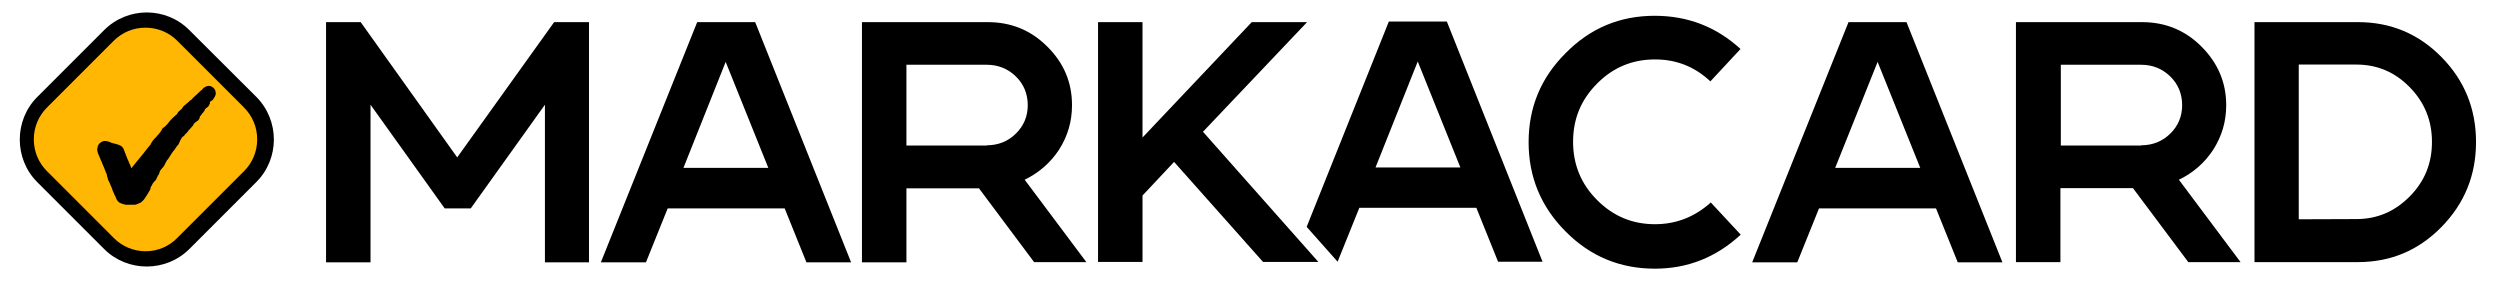 <?xml version="1.0" encoding="utf-8"?>
<!-- Generator: Adobe Illustrator 24.3.0, SVG Export Plug-In . SVG Version: 6.00 Build 0)  -->
<svg version="1.1" id="Layer_1" xmlns="http://www.w3.org/2000/svg" xmlns:xlink="http://www.w3.org/1999/xlink" x="0px" y="0px"
	 viewBox="0 0 1219.9 136.9" style="enable-background:new 0 0 1219.9 136.9;" xml:space="preserve">
<style type="text/css">
	.st0{fill:#FFB703;}
	.st1{stroke:#000000;stroke-width:5;stroke-linejoin:round;stroke-miterlimit:10;}
</style>
<path d="M287.4,10.8v117.2h-21.5V51.1l-36.2,50.6H217l-36.2-50.6V128h-21.7V10.8H176l47.1,66l47.3-66H287.4z"/>
<path d="M368.5,10.8l46.8,117.2h-21.8l-10.6-26.3h-57.1l-10.6,26.3h-22l47-117.2H368.5z M333.5,81.9h41.4l-20.8-51.7L333.5,81.9z"/>
<path d="M500,87.7l30.1,40.2h-25.5l-26.9-36h-35.4V128h-21.7V10.8H482c11.3,0,21,3.9,29,11.9c8.1,8,12.1,17.5,12.1,28.6
	c0,8-2.1,15.1-6.3,21.7C512.7,79.3,507,84.3,500,87.7z M481.5,70.9c5.5,0,10.4-1.9,14.2-5.7c3.9-3.8,5.8-8.5,5.8-13.9
	s-1.9-10.2-5.8-14c-3.9-3.8-8.7-5.7-14.2-5.7h-39.2v39.4h39.2V70.9z"/>
<path d="M637.8,10.8L587,64.3l56.3,63.5h-27l-43.4-48.8l-15.4,16.4v32.4h-21.7V10.8h21.7v56.3l53.3-56.3H637.8z"/>
<path d="M834.8,98.8l14.6,15.7c-12,11.1-25.9,16.6-41.9,16.6c-17,0-31.5-6-43.5-18.1c-12.1-12.1-18.1-26.7-18.1-43.6
	c0-17,6-31.5,18.1-43.5C776,13.7,790.5,7.7,807.4,7.7c16.2,0,30.1,5.4,41.9,16.2l-14.7,15.8C826.9,32.5,818,29,807.6,29
	c-11.1,0-20.5,3.9-28.3,11.8c-7.9,7.9-11.7,17.3-11.7,28.4s3.9,20.6,11.7,28.4c7.9,7.9,17.2,11.8,28.3,11.8
	C818,109.4,827,105.8,834.8,98.8z"/>
<path d="M1063.2,87.7l30.1,40.2h-25.5l-27-36.1h-35.4v36.1h-21.7V10.8h61.5c11.3,0,21,3.9,29,11.9s12.1,17.5,12.1,28.6
	c0,8-2.1,15.1-6.3,21.7C1075.9,79.3,1070.3,84.3,1063.2,87.7z M1044.8,70.9c5.5,0,10.4-1.9,14.2-5.7c3.9-3.8,5.8-8.5,5.8-13.9
	s-1.9-10.2-5.8-14s-8.7-5.7-14.2-5.7h-39.2v39.4h39.2V70.9z"/>
<path d="M1150.6,10.8c16,0,29.6,5.7,40.8,17.1s16.8,25.2,16.8,41.4s-5.6,30-16.9,41.5s-24.9,17.1-40.7,17.1h-50.5V10.8H1150.6z
	 M1149.8,106.9c10.2,0,18.8-3.7,26.1-11.1s10.8-16.2,10.8-26.6s-3.6-19.2-10.8-26.6c-7.2-7.4-15.9-11.1-26.1-11.1h-28.1V107
	L1149.8,106.9z"/>
<path d="M930.3,10.8l46.8,117.2h-21.8l-10.6-26.3h-57.1l-10.6,26.3h-22l47-117.2H930.3z M895.5,81.9H937l-20.8-51.7L895.5,81.9z"/>
<path d="M706,10.5l46.7,117.2H731l-10.6-26.3h-57.1l-10.6,26.3l-15.1-17l40.1-100.2L706,10.5z M671.2,81.7h41.4L691.8,30L671.2,81.7
	z"/>
<path d="M125.1,47.3L92.4,14.7C81,3.2,62.3,3.2,50.8,14.7L18.2,47.3c-11.4,11.4-11.4,30.2,0,41.6l32.6,32.6
	c11.4,11.4,30.2,11.4,41.6,0l32.6-32.6C136.5,77.5,136.5,58.8,125.1,47.3L125.1,47.3z"/>
<path class="st0" d="M71.1,122.6c-5.9,0-11.4-2.3-15.5-6.4L22.9,83.5c-4.1-4.1-6.4-9.6-6.4-15.5s2.3-11.4,6.4-15.5l32.6-32.6
	c4.1-4.1,9.6-6.4,15.5-6.4c5.9,0,11.4,2.3,15.5,6.4l32.6,32.6c4.1,4.1,6.4,9.6,6.4,15.5c0,5.9-2.3,11.4-6.4,15.5l-32.6,32.6
	C82.4,120.3,76.9,122.6,71.1,122.6L71.1,122.6z"/>
<path class="st1" d="M102.8,45.3c-0.1-0.2-0.1-0.4-0.3-0.6c-0.2-0.2-0.3-0.2-0.6-0.3h-0.1c-0.5,0.2-0.8,0.3-1.1,0.7
	c-0.1,0.1-0.1,0.2-0.2,0.3c-0.1,0.1-0.1,0.2-0.1,0.3c-0.1,0.2-0.3,0.2-0.5,0.2c-0.2,0.1-0.4,0.3-0.6,0.5c-0.2,0.2-0.3,0.3-0.5,0.5
	c-0.4,0.4-0.8,0.7-1.2,1.1c-0.4,0.4-0.7,0.7-1.2,1.1c-0.4,0.3-0.7,0.7-1,1.1c-0.2,0.2-0.3,0.4-0.5,0.5s-0.4,0.2-0.6,0.3
	c-0.4,0.3-0.6,0.7-1,1c-0.2,0.2-0.4,0.2-0.6,0.4c-0.1,0.1-0.2,0.2-0.2,0.2c-0.1,0.1-0.1,0.2-0.2,0.3c-0.2,0.2-0.5,0.2-0.6,0.4
	c-0.2,0.1-0.3,0.2-0.5,0.5c-0.1,0.2-0.1,0.5-0.3,0.6c-0.2,0.2-0.4,0.3-0.5,0.5c-0.4,0.4-0.7,0.7-1.2,1.1c-0.2,0.2-0.4,0.3-0.5,0.6
	c-0.1,0.1-0.1,0.2-0.1,0.3c0,0.1-0.2,0.2-0.2,0.3c-1.5,1.4-3.2,2.7-4.3,4.3c-0.2,0.2-0.3,0.4-0.5,0.6c-0.2,0.2-0.2,0.3-0.4,0.5
	s-0.5,0.3-0.5,0.5c0,0.1-0.1,0.2-0.1,0.3c0,0.1,0,0.2-0.1,0.2c-0.2,0.3-0.8,0.2-1.2,0.6c-0.2,0.2-0.1,0.4-0.2,0.6
	c-0.2,0.2-0.3,0.3-0.5,0.5c-0.1,0.2-0.1,0.4-0.2,0.6c-0.1,0.2-0.3,0.4-0.5,0.5c-0.2,0.2-0.4,0.4-0.5,0.6c-0.2,0.2-0.3,0.4-0.5,0.5
	c-0.3,0.3-0.5,0.7-0.9,1.1c-0.4,0.4-0.7,0.7-1.1,1.1S76.3,70.6,76,71c-0.2,0.2-0.1,0.4-0.2,0.6c-0.2,0.2-0.3,0.4-0.5,0.6
	c-0.3,0.4-0.6,0.7-0.9,1.1s-0.6,0.7-0.9,1.1c-0.6,0.7-1.2,1.5-1.7,2.2c-0.6,0.7-1.2,1.5-1.8,2.2c-0.6,0.7-1.2,1.5-1.8,2.2
	c-0.6,0.7-1.2,1.5-1.8,2.2c-0.3,0.3-0.6,0.7-0.9,1.1c-0.1,0.1-0.1,0.2-0.1,0.3c0,0.1-0.1,0.2-0.1,0.3c-0.1,0.2-0.4,0.3-0.5,0.4
	c-0.4,0.3-0.4,0.8-0.7,1.1c-0.2,0.2-0.3,0.4-0.5,0.6c-0.2,0.2-0.3,0.3-0.5,0.5H63c0-0.2-0.1-0.3-0.1-0.5c0-0.1,0-0.2-0.1-0.2
	c0-0.1-0.1-0.2-0.1-0.2c0-0.1,0-0.2,0-0.2c0-0.1-0.1-0.1-0.2-0.2c0-0.2,0-0.3,0.1-0.5c0.1-0.2,0.1-0.2,0-0.5
	c-0.1-0.2-0.1-0.3-0.1-0.5c-0.1-0.3-0.3-0.6-0.4-0.9c-0.2-0.5-0.5-1.1-0.6-1.6c-0.1-0.2-0.1-0.3-0.2-0.5c0-0.1,0-0.1-0.1-0.2
	c0,0,0-0.2-0.1-0.2c-0.1-0.3-0.2-0.5-0.4-0.8c-0.1-0.1-0.1-0.3-0.1-0.4c-0.1-0.1-0.2-0.2-0.2-0.4c-0.1-0.3-0.2-0.5-0.3-0.8
	c-0.1-0.3-0.2-0.5-0.4-0.8c-0.1-0.1-0.1-0.3-0.1-0.4c-0.1-0.1-0.1-0.2-0.2-0.4c-0.1-0.3-0.2-0.5-0.3-0.8c-0.1-0.2-0.2-0.6-0.3-0.8
	c-0.2-0.2-0.2-0.6-0.3-0.8c-0.1-0.2-0.2-0.6-0.3-0.8c-0.2-0.3-0.2-0.6-0.5-0.8S57,73,56.7,72.9c-0.5-0.2-1.1-0.3-1.7-0.5h-0.3
	c-0.1,0-0.2-0.1-0.2-0.1h-0.3c0,0,0,0,0-0.1h-0.3c-0.2-0.1-0.3-0.1-0.5-0.2c-0.2-0.1-0.3-0.2-0.5-0.3c-0.3-0.2-0.6-0.2-1-0.3h-0.4
	c0,0,0,0,0-0.1H51c0,0,0,0,0,0.1h-0.2c-0.3,0.2-0.8,0.5-0.7,0.9c0,0,0,0,0,0.1c0,0,0,0.1-0.1,0.1c0,0.2-0.1,0.2-0.1,0.4
	c0,0.1,0.1,0.3,0.1,0.5c0,0.1,0,0.2,0.1,0.4c0,0.1,0.2,0.3,0.2,0.5c0.2,0.6,0.5,1.1,0.7,1.6c0.2,0.5,0.4,1,0.6,1.5
	c0.1,0.2,0.2,0.5,0.3,0.7c0,0.1,0,0.1,0.1,0.2c0,0,0.1,0.2,0.1,0.2c0,0.1,0.1,0.1,0.1,0.2c0,0.1,0,0.1,0,0.2
	c0.1,0.3,0.2,0.5,0.4,0.8c0,0.1,0,0.2,0.1,0.3c0.1,0.1,0.2,0.2,0.2,0.4c0.2,0.5,0.4,1,0.6,1.5c0.1,0.3,0.2,0.5,0.3,0.8
	c0,0.1,0.1,0.2,0.1,0.3c0,0.1,0,0.1,0.1,0.2c0,0,0.1,0.2,0.1,0.2c0.2,0.5,0.5,1,0.5,1.5c0.1,0.5,0.2,1,0.4,1.5
	c0.1,0.1,0.1,0.3,0.1,0.5c0.1,0.1,0,0.1,0.1,0.1c0,0,0.1,0.2,0.1,0.2c0.1,0.2,0.4,0.5,0.3,0.7h0.1c0,0.2,0.2,0.5,0.2,0.6
	c0.1,0.2,0.2,0.4,0.2,0.5c0.1,0.4,0.3,0.7,0.5,1.1c0.2,0.7,0.6,1.3,0.7,2c0.1,0.3,0.3,0.7,0.5,1c0,0.1,0,0.2,0.1,0.3
	c0,0.1,0.1,0.2,0.1,0.2c0.1,0.2,0.2,0.3,0.2,0.5c0.2,0.3,0.3,0.7,0.5,1c0.1,0.2,0.1,0.4,0.2,0.5c0.1,0.2,0.1,0.3,0.2,0.5
	c0.2,0.3,0.4,0.7,0.8,0.8c0.3,0.2,0.7,0.2,1,0.3h0.3c0,0,0,0,0,0.1h0.3c0,0,0,0,0,0.1h4.2c0,0,0,0,0-0.1h0.3c0,0,0,0,0-0.1h0.2
	c0.4-0.2,0.8-0.3,1.2-0.5c0.4-0.3,0.7-0.7,1-1c0.4-0.7,0.9-1.3,1.3-2c0.2-0.3,0.4-0.7,0.6-1c0.1-0.2,0.2-0.3,0.3-0.5
	c0.1-0.2,0.2-0.3,0.3-0.5c0.1-0.2,0.2-0.3,0.2-0.5c0-0.2,0-0.3,0-0.5c0,0,0,0-0.1-0.1c0.1,0,0.1-0.1,0.1-0.1c0-0.1,0-0.1,0.1-0.1
	c0-0.1,0.1-0.2,0.1-0.2c0-0.1,0-0.2,0.1-0.2c0-0.1,0.1-0.2,0.1-0.2c0.1-0.2,0.3-0.3,0.4-0.5c0.1-0.1,0.1-0.1,0.1-0.2
	c0-0.1,0-0.2,0.1-0.2c0.1-0.2,0.1-0.4,0.2-0.5c0.1-0.1,0.3-0.3,0.2-0.5h0.1c0-0.2,0.2-0.3,0.4-0.4c0.2-0.2,0.3-0.4,0.4-0.6
	c0.1-0.2,0.3-0.2,0.5-0.4c0.1-0.1,0.2-0.2,0.2-0.3c0-0.1,0.1-0.2,0.1-0.3c0-0.2,0-0.2,0.1-0.3c0-0.1,0.2-0.2,0.2-0.2
	c0-0.1,0.1-0.2,0.1-0.3c0-0.1,0-0.2,0.1-0.3c0.2-0.4,0.6-0.7,0.7-1.1c0.1-0.2,0.1-0.3,0.1-0.6c0-0.2,0.2-0.4,0.3-0.6
	c0.1-0.2,0.2-0.4,0.3-0.6c0.1-0.2,0-0.4,0.2-0.5c0.2-0.2,0.5-0.2,0.6-0.5c0.1-0.2,0.1-0.4,0.2-0.5c0.1-0.2,0.4-0.2,0.6-0.4
	c0-0.1,0.1-0.2,0.1-0.2c0.1-0.1,0.1-0.2,0.2-0.3c0.3-0.3,0.3-0.7,0.5-1.1c0-0.2,0-0.2,0.2-0.3c0.1-0.1,0.2-0.2,0.2-0.3
	c0.1-0.2,0.2-0.3,0.2-0.5c0-0.2,0-0.2,0.2-0.3c0.1-0.1,0.1-0.2,0.2-0.3c0.2-0.2,0.3-0.3,0.5-0.5c0.1-0.1,0.1-0.2,0.2-0.3
	c0.1-0.1,0.1-0.2,0.1-0.3c0.1-0.2,0.3-0.4,0.4-0.5c0.3-0.4,0.5-0.7,0.7-1.1c0-0.1,0-0.2,0.1-0.3c0.1-0.1,0.2-0.2,0.2-0.2
	c0.2-0.2,0.3-0.3,0.4-0.5c0.1-0.2,0.1-0.4,0.3-0.6c0.2-0.2,0.4-0.3,0.5-0.5c0.2-0.2,0.4-0.4,0.5-0.6c0.1-0.2,0.1-0.3,0.2-0.5
	c0.2-0.2,0.4-0.4,0.5-0.6c0.2-0.2,0.3-0.4,0.4-0.5c0.2-0.2,0.3-0.4,0.5-0.6c0.1-0.1,0.1-0.2,0.1-0.2c0,0,0-0.1,0-0.1
	c0.1,0,0.1-0.1,0-0.1l0,0c0-0.3,0.3-0.4,0.4-0.6c0.1-0.2,0-0.3,0-0.5c0-0.3,0.3-0.4,0.5-0.6c0.2-0.2,0.2-0.2,0.2-0.5
	c0-0.1,0.1-0.1,0.1-0.2c0,0,0-0.1,0-0.1c0-0.2,0-0.2,0.2-0.3c0.2-0.2,0.4-0.3,0.5-0.5c0.2-0.2,0.4-0.5,0.6-0.6s0.4-0.2,0.5-0.3
	c0.1-0.1,0.1-0.2,0.2-0.3c0.1-0.1,0.1-0.2,0.2-0.3c0.1-0.2,0.3-0.3,0.5-0.5c0.2-0.2,0.5-0.4,0.6-0.6c0.1-0.1,0.1-0.2,0.1-0.3
	c0.1-0.1,0.2-0.2,0.2-0.2c0.3-0.4,0.7-0.8,1-1.1c0.3-0.3,0.7-0.7,1-1.1c0.2-0.2,0.3-0.3,0.4-0.6c0.1-0.2,0-0.4,0.1-0.5
	c0.1-0.2,0.5-0.3,0.6-0.5c0.2-0.2,0.3-0.3,0.5-0.5c0.2-0.2,0.4-0.3,0.6-0.5c0.2-0.1,0.4-0.2,0.5-0.3c0.2-0.1,0.5-0.3,0.5-0.6
	c0-0.1,0.1-0.2,0.1-0.3c0-0.1-0.1-0.2-0.1-0.2c0-0.1,0-0.2-0.1-0.3c0,0-0.1-0.1-0.1-0.1c0,0,0.1-0.1,0.2-0.2
	c0.1-0.1,0.1-0.2,0.2-0.3c0.1-0.1,0.1-0.1,0.2-0.1c0.5-0.1,0.7-0.5,1-0.9c0-0.1,0.1-0.1,0.1-0.2c0,0,0-0.1,0-0.1
	c0.1-0.1,0.1-0.1,0.2-0.2c0.2-0.2,0.4-0.4,0.6-0.6c0-0.1,0.2-0.2,0.2-0.3c0,0,0-0.1,0-0.1c0,0,0.1-0.1,0.1-0.1c0-0.1,0-0.2,0-0.3
	c0-0.2-0.1,0,0-0.2c0,0,0.1-0.1,0.1-0.1c0.3-0.3,0.8-0.7,1.1-1.1c0.3-0.3,1-0.5,1.1-1c0.1-0.2,0.1-0.4,0-0.6s-0.2-0.4,0-0.6
	s0.3-0.4,0.5-0.6c0.1-0.1,0.2-0.2,0.2-0.3c0-0.1,0.1-0.2,0.1-0.3c0.1-0.1,0.4-0.2,0.6-0.2c0.2-0.1,0.4-0.2,0.6-0.3
	C102.6,46.1,102.9,45.6,102.8,45.3z"/>
</svg>
